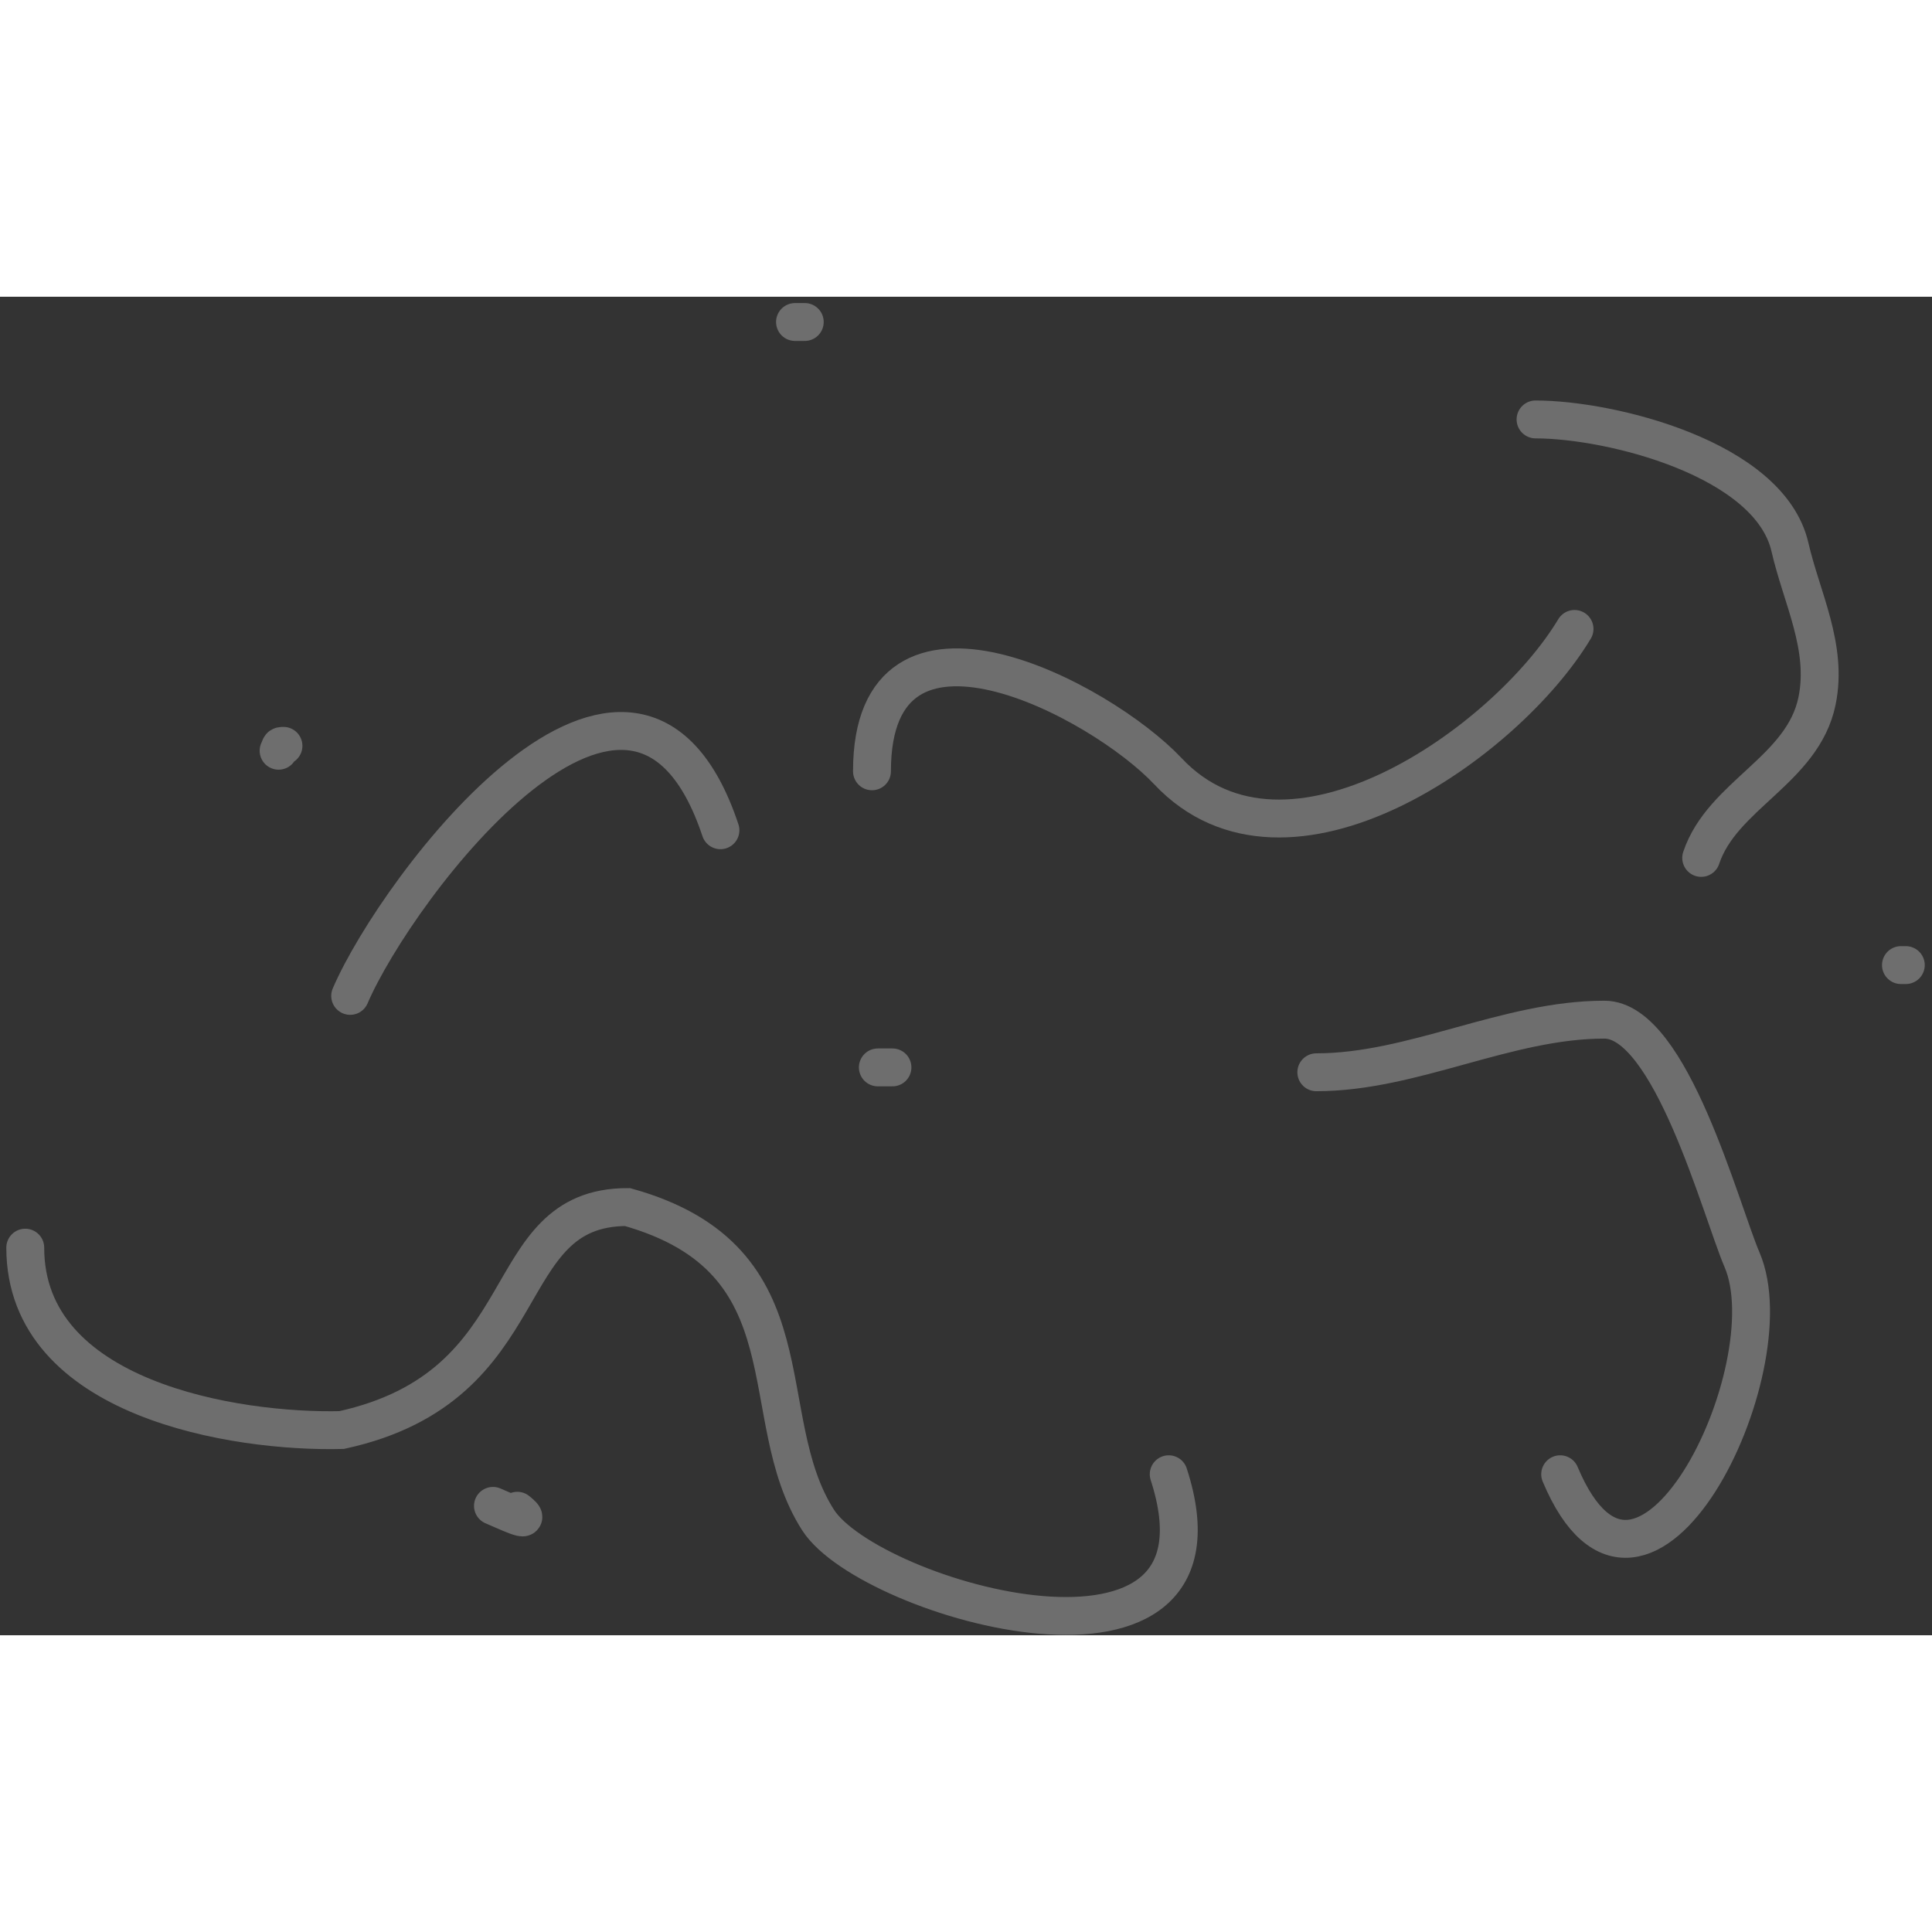 <svg width="60" height="60" viewBox="0 0 153 106" fill="none" xmlns="http://www.w3.org/2000/svg">
<rect x="0" y="0" width="153" height="106" fill="#333333" stroke="none"/>
<path d="M69.054 37.581C69.054 22.314 87.153 31.897 92.496 37.581C101.903 47.588 119.272 35.338 124.691 26.307" stroke="white" stroke-opacity="0.29" stroke-width="3" stroke-linecap="round"/>
<path d="M104.242 61.416C111.908 61.416 119.321 57.249 127.054 57.249C132.306 57.249 136.271 72.332 137.959 76.27C141.66 84.908 130.054 108.749 123.554 93.249" stroke="white" stroke-opacity="0.29" stroke-width="3" stroke-linecap="round"/>
<path d="M69.519 61.03H70.676" stroke="white" stroke-opacity="0.29" stroke-width="3" stroke-linecap="round"/>
<path d="M2 75.305C2 87.333 18.665 89.956 27.054 89.749C43.054 86.249 39.054 72.09 49.691 72.09C64.554 76.249 59.526 88.642 64.781 96.868C68.855 103.245 98.554 111.749 92.554 93.249" stroke="white" stroke-opacity="0.29" stroke-width="3" stroke-linecap="round"/>
<path d="M27.731 55.367C31.398 46.811 50.224 21.761 57.054 42.249" stroke="white" stroke-opacity="0.29" stroke-width="3" stroke-linecap="round"/>
<path d="M121.604 9.716C127.54 9.716 140.146 12.824 141.752 19.833C142.675 23.86 144.772 27.738 143.896 32.008C142.773 37.482 136.381 39.462 134.722 44.44" stroke="white" stroke-opacity="0.29" stroke-width="3" stroke-linecap="round"/>
<path d="M22.449 35.566C22.126 35.566 22.233 35.613 22.063 35.952" stroke="white" stroke-opacity="0.29" stroke-width="3" stroke-linecap="round"/>
<path d="M62.959 2H63.731" stroke="white" stroke-opacity="0.29" stroke-width="3" stroke-linecap="round"/>
<path d="M40.968 96.14C42.543 97.4 39.814 96.064 39.039 95.754" stroke="white" stroke-opacity="0.29" stroke-width="3" stroke-linecap="round"/>
<path d="M150.926 52.928H150.541" stroke="white" stroke-opacity="0.29" stroke-width="3" stroke-linecap="round"/>
</svg>

